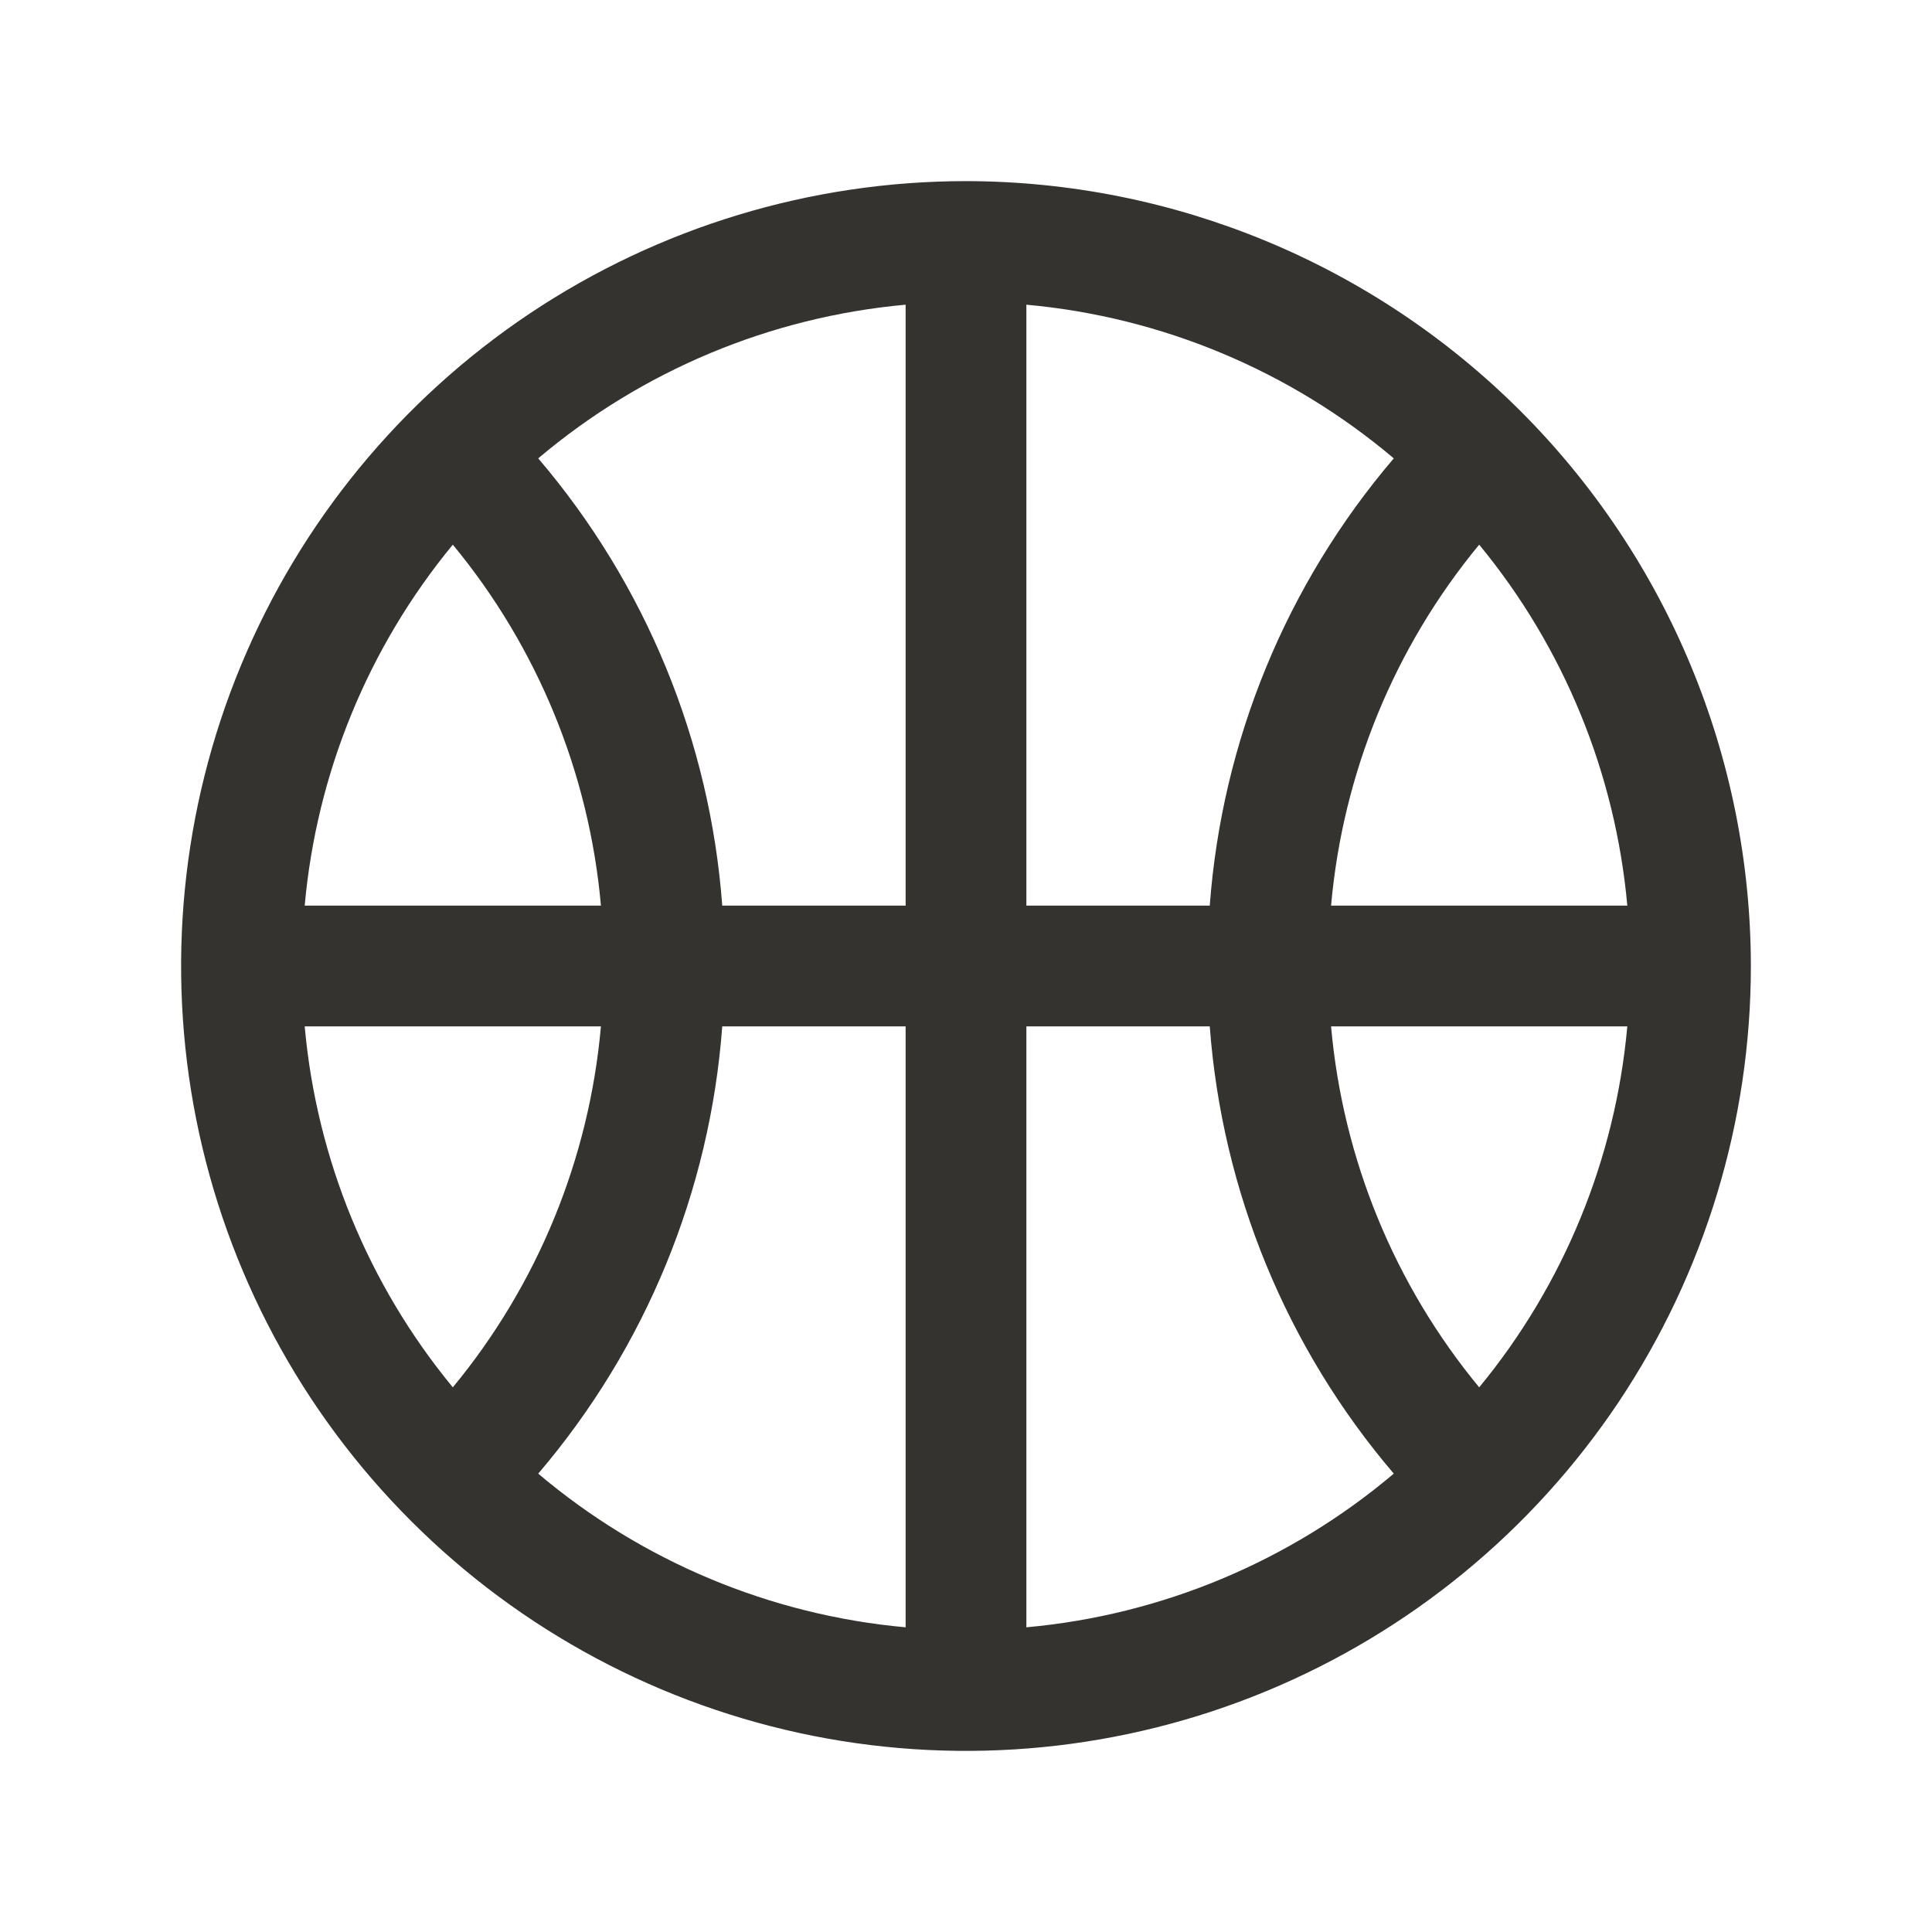 <svg width="24" height="24" viewBox="0 0 24 24" fill="none" xmlns="http://www.w3.org/2000/svg">
<path d="M12 2.25C10.072 2.25 8.187 2.822 6.583 3.893C4.98 4.965 3.73 6.487 2.992 8.269C2.254 10.05 2.061 12.011 2.437 13.902C2.814 15.793 3.742 17.531 5.106 18.894C6.469 20.258 8.207 21.186 10.098 21.563C11.989 21.939 13.95 21.746 15.731 21.008C17.513 20.27 19.035 19.02 20.107 17.417C21.178 15.813 21.75 13.928 21.75 12C21.747 9.415 20.719 6.937 18.891 5.109C17.063 3.281 14.585 2.253 12 2.25ZM5.625 6.766C6.678 8.04 7.319 9.604 7.465 11.25H3.785C3.933 9.604 4.574 8.041 5.625 6.766ZM12.75 11.25V3.785C14.431 3.937 16.025 4.604 17.314 5.694C15.981 7.256 15.18 9.202 15.028 11.25H12.75ZM11.25 11.25H8.972C8.82 9.202 8.019 7.256 6.686 5.694C7.975 4.604 9.569 3.937 11.25 3.785V11.25ZM7.465 12.75C7.319 14.396 6.678 15.96 5.625 17.234C4.574 15.959 3.933 14.396 3.785 12.75H7.465ZM8.972 12.75H11.25V20.215C9.569 20.063 7.975 19.396 6.686 18.306C8.019 16.744 8.82 14.798 8.972 12.75ZM12.75 12.75H15.028C15.181 14.798 15.981 16.744 17.314 18.306C16.025 19.396 14.431 20.063 12.75 20.215V12.75ZM16.535 12.75H20.215C20.067 14.396 19.426 15.959 18.375 17.234C17.322 15.96 16.681 14.396 16.535 12.75ZM16.535 11.25C16.681 9.604 17.322 8.04 18.375 6.766C19.426 8.041 20.067 9.604 20.215 11.25H16.535Z" fill="#343330"/>
</svg>

